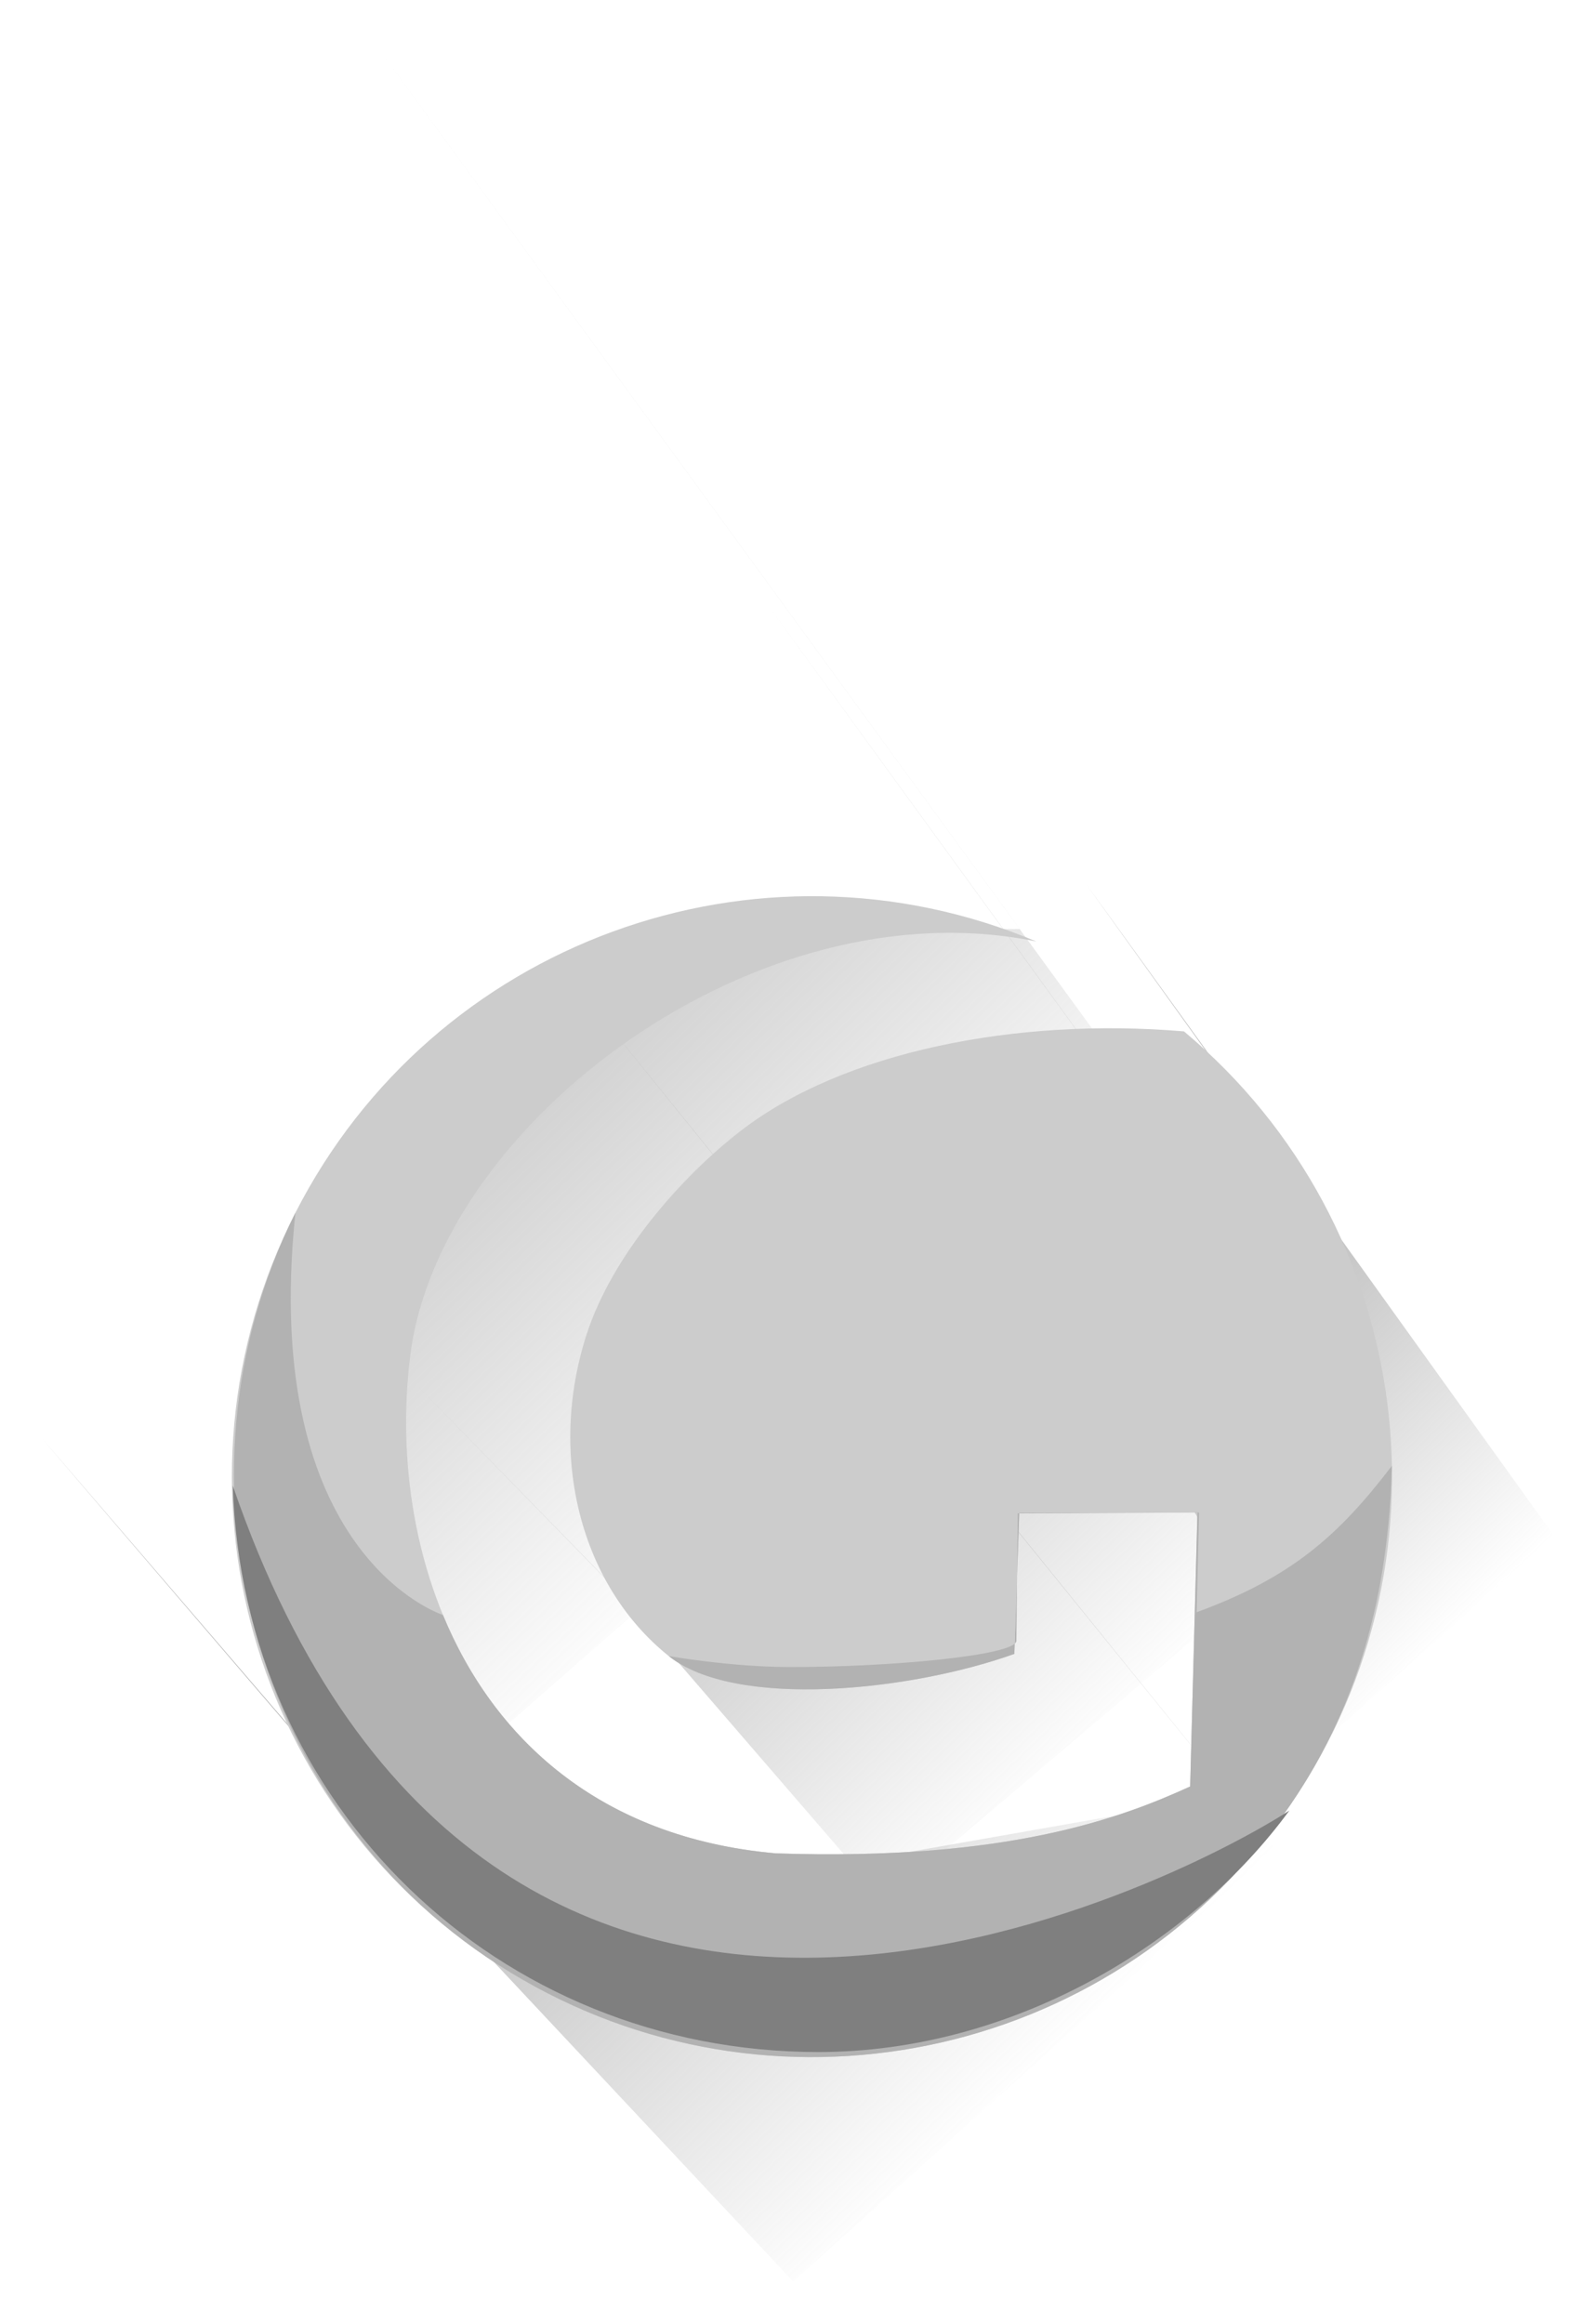 <svg xmlns="http://www.w3.org/2000/svg" xmlns:xlink="http://www.w3.org/1999/xlink" version="1.1" width="331.559" height="482.432" viewBox="90.218 -8.722 331.559 482.432">
  <defs>
    <linearGradient id="grad_1" x2="1">
      <stop offset="0" stop-color="#7F7F7F" stop-opacity="1"/>
      <stop offset="1" stop-color="#7F7F7F" stop-opacity="0"/>
    </linearGradient>
    <linearGradient id="grad_2" x2="1">
      <stop offset="0" stop-color="#7F7F7F" stop-opacity="1"/>
      <stop offset="1" stop-color="#7F7F7F" stop-opacity="0"/>
    </linearGradient>
    <linearGradient id="grad_3" x2="1">
      <stop offset="0" stop-color="#7F7F7F" stop-opacity="1"/>
      <stop offset="1" stop-color="#7F7F7F" stop-opacity="0"/>
    </linearGradient>
    <linearGradient id="grad_4" x2="1">
      <stop offset="0" stop-color="#7F7F7F" stop-opacity="1"/>
      <stop offset="1" stop-color="#7F7F7F" stop-opacity="0"/>
    </linearGradient>
  <linearGradient id="grad_1-.6951850652694702,0.7188308238983154,-0.7188308238983154,0.6951850652694702,176.6,-33.9" x2="362.169" x1="167.899" y1="0.042" y2="200.919" gradientUnits="userSpaceOnUse">
      <stop offset="0" stop-color="#7F7F7F" stop-opacity="1"/>
      <stop offset="1" stop-color="#7F7F7F" stop-opacity="0"/>
    </linearGradient><linearGradient id="grad_2-.6951850652694702,0.7188308238983154,-0.7188308238983154,0.6951850652694702,258.9,83.6" x2="402.132" x1="250.2" y1="117.542" y2="274.642" gradientUnits="userSpaceOnUse">
      <stop offset="0" stop-color="#7F7F7F" stop-opacity="1"/>
      <stop offset="1" stop-color="#7F7F7F" stop-opacity="0"/>
    </linearGradient><linearGradient id="grad_3-.6951850652694702,0.7188308238983154,-0.7188308238983154,0.6951850652694702,216.55,-7" x2="430.373" x1="316.015" y1="175.036" y2="293.284" gradientUnits="userSpaceOnUse">
      <stop offset="0" stop-color="#7F7F7F" stop-opacity="1"/>
      <stop offset="1" stop-color="#7F7F7F" stop-opacity="0"/>
    </linearGradient><linearGradient id="grad_4-.6951850652694702,0.7188308238983154,-0.7188308238983154,0.6951850652694702,226.65,153.55" x2="369.538" x1="203.32" y1="189.05" y2="360.923" gradientUnits="userSpaceOnUse">
      <stop offset="0" stop-color="#7F7F7F" stop-opacity="1"/>
      <stop offset="1" stop-color="#7F7F7F" stop-opacity="0"/>
    </linearGradient></defs>
  <!-- Exported by Scratch - http://scratch.mit.edu/ -->
  <path id="ID0.16306272894144058" fill="url(#grad_1-.6951850652694702,0.7188308238983154,-0.7188308238983154,0.6951850652694702,176.6,-33.9)" stroke="none" stroke-linecap="round" d="M 167.899 0.042 L 334.063 228.101 L 188.008 355.996 L 163.009 264.985 L 220.038 185.07 L 302.054 184.143 L 167.899 0.042 Z " stroke-width="1"/>
  <path id="ID0.16306272894144058" fill="url(#grad_2-.6951850652694702,0.7188308238983154,-0.7188308238983154,0.6951850652694702,258.9,83.6)" stroke="none" stroke-linecap="round" d="M 250.2 117.542 L 379.992 296.054 L 273.998 386.041 L 216.97 320.025 L 176.99 279.046 L 218.987 322.039 L 361.015 270.03 L 250.2 117.542 Z " stroke-width="1"/>
  <g id="ID0.26747511932626367">
    <path id="ID0.16306272894144058" fill="url(#grad_3-.6951850652694702,0.7188308238983154,-0.7188308238983154,0.6951850652694702,216.55,-7)" stroke="none" stroke-linecap="round" d="M 316.015 175.036 L 413.014 310.072 L 366.025 352.037 L 317.024 269.076 L 342.004 211.043 L 316.015 175.036 Z " stroke-width="1"/>
    <path id="ID0.16306272894144058" fill="url(#grad_4-.6951850652694702,0.7188308238983154,-0.7188308238983154,0.6951850652694702,226.65,153.55)" stroke="none" stroke-linecap="round" d="M 209.994 195.951 L 355.018 374.966 L 255 464.947 L 184.72 389.975 L 98.981 289.957 L 186.737 391.989 L 346.008 363.995 L 209.994 195.951 Z " stroke-width="1"/>
    <g id="ID0.14402630273252726">
      <g id="layer1">
        <g id="g4162">
          <g id="g4177">
            <g id="g5130">
              <g id="g5125">
                <path id="path5099" fill="#CCCCCC" stroke="none" stroke-width="17.527" stroke-linecap="square" stroke-linejoin="miter" opacity="1" d="M 336.186 205.405 C 384.564 245.847 393.581 316.752 356.861 368.016 C 320.145 419.277 250.114 433.561 196.25 400.776 C 142.389 367.987 122.915 299.218 151.588 243.059 C 180.261 186.897 247.384 162.343 305.529 186.745 C 247.397 174.784 181.608 224.532 175.47 272.518 C 169.93 315.837 189.755 370.58 251.357 376.052 C 299.414 377.685 323.157 368.697 337.464 362.17 L 338.977 305.255 L 301.962 305.349 L 300.943 334.643 C 279.138 342.445 242.911 346.11 229.146 335.091 C 210.843 320.436 203.917 293.583 212.076 268.331 C 217.367 251.959 231.688 235.591 244.249 225.935 C 265.47 209.625 301.342 202.451 336.186 205.405 Z "/>
                <path id="path5118" fill="#B2B2B2" stroke="none" stroke-width="17.527" stroke-linecap="square" stroke-linejoin="miter" opacity="1" d="M 379.381 295.583 C 378.696 321.818 372.526 346.149 356.861 368.016 C 320.145 419.277 250.114 433.561 196.25 400.776 C 142.389 367.987 123.904 298.267 151.588 243.059 C 144.129 314.402 182.238 326.564 182.238 326.564 C 192.741 352.001 214.618 372.79 251.357 376.052 C 299.414 377.685 323.157 368.697 337.464 362.17 L 338.977 305.255 L 301.962 305.349 L 300.943 334.643 C 279.138 342.445 242.911 346.11 229.146 335.091 C 229.146 335.091 241.814 337.327 253.908 337.366 C 275.09 337.437 301.096 334.964 301.362 331.971 L 301.647 305.466 L 339.324 305.291 L 338.815 325.993 C 358.309 318.865 368.202 310.241 379.381 295.583 Z "/>
                <path id="path5122" fill="#7F7F7F" stroke="none" stroke-width="17.527" stroke-linecap="square" stroke-linejoin="miter" opacity="1" d="M 358.066 367.172 C 337.828 394.829 300.518 417.303 260.231 417.303 C 193.679 417.303 140.633 365.968 138.569 299.698 C 192.391 456.399 335.446 381.846 358.066 367.172 Z "/>
              </g>
            </g>
          </g>
        </g>
      </g>
    </g>
  </g>
</svg>